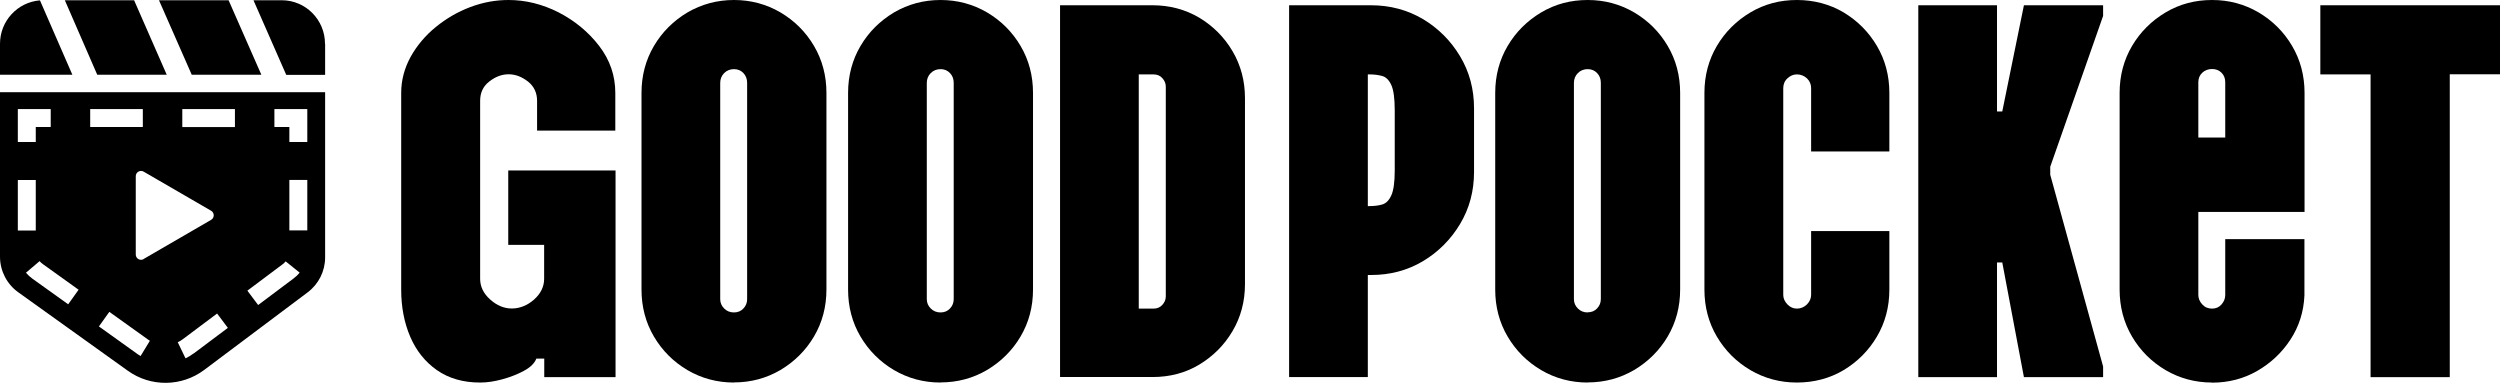 <?xml version="1.0" encoding="UTF-8"?>
<svg id="Layer_2" xmlns="http://www.w3.org/2000/svg" viewBox="0 0 209 32">
  <g id="Layer_1-2" data-name="Layer_1">
    <g>
      <g>
        <g>
          <path d="M40.12,31.98c-1.41,0-2.61-.35-3.6-1.04-.99-.7-1.73-1.63-2.23-2.8-.5-1.17-.75-2.48-.75-3.93V7.77c0-1.07.27-2.07.79-3.02.53-.95,1.23-1.78,2.1-2.49s1.83-1.27,2.89-1.67S41.45,0,42.51,0c1.44,0,2.84.35,4.2,1.04,1.35.7,2.48,1.63,3.38,2.8.9,1.17,1.35,2.48,1.35,3.93v3.15h-6.54v-2.49c0-.68-.26-1.22-.77-1.62-.52-.4-1.05-.6-1.61-.6s-1.1.2-1.61.6c-.52.4-.77.94-.77,1.62v14.88c0,.65.28,1.23.84,1.73.56.5,1.16.75,1.81.75s1.3-.25,1.86-.75c.56-.5.84-1.08.84-1.73v-2.84h-3v-6.22h8.97v17.28h-5.96v-1.55h-.66c-.15.38-.49.73-1.04,1.02-.55.3-1.15.53-1.81.71s-1.27.27-1.83.27Z"/>
          <path d="M61.36,31.98c-1.41,0-2.71-.35-3.89-1.04-1.18-.7-2.11-1.63-2.8-2.8-.69-1.17-1.04-2.48-1.04-3.93V7.77c0-1.45.35-2.76,1.04-3.93.69-1.17,1.63-2.1,2.8-2.8C58.66.35,59.95,0,61.36,0s2.71.35,3.89,1.04c1.18.7,2.11,1.63,2.8,2.8.69,1.17,1.04,2.48,1.04,3.93v16.43c0,1.45-.35,2.76-1.04,3.93-.69,1.17-1.63,2.1-2.8,2.8-1.18.69-2.47,1.04-3.89,1.04ZM61.36,26.12c.32,0,.59-.11.79-.33.21-.22.31-.48.31-.78V6.93c0-.33-.1-.6-.31-.82-.21-.22-.47-.33-.79-.33s-.6.11-.82.33c-.22.22-.33.5-.33.82v18.08c0,.3.11.56.33.78.22.22.49.33.82.33Z"/>
          <path d="M78.63,31.98c-1.41,0-2.71-.35-3.89-1.04-1.18-.7-2.11-1.63-2.8-2.8-.69-1.17-1.04-2.48-1.04-3.93V7.77c0-1.45.35-2.76,1.04-3.93.69-1.17,1.63-2.1,2.8-2.8C75.92.35,77.22,0,78.63,0s2.71.35,3.89,1.04c1.18.7,2.11,1.63,2.8,2.8.69,1.17,1.04,2.48,1.04,3.93v16.43c0,1.45-.35,2.76-1.04,3.93-.69,1.17-1.63,2.1-2.8,2.8-1.18.69-2.47,1.04-3.89,1.04ZM78.63,26.12c.32,0,.59-.11.79-.33.21-.22.31-.48.31-.78V6.93c0-.33-.1-.6-.31-.82-.21-.22-.47-.33-.79-.33s-.6.11-.82.33c-.22.22-.33.5-.33.82v18.08c0,.3.11.56.33.78.22.22.49.33.82.33Z"/>
          <path d="M88.62,31.53V.44h7.73c1.44,0,2.74.35,3.91,1.04,1.16.7,2.09,1.63,2.78,2.8s1.04,2.48,1.04,3.93v15.54c0,1.45-.35,2.76-1.04,3.93s-1.62,2.1-2.78,2.8c-1.16.7-2.47,1.04-3.91,1.04h-7.73ZM95.2,25.8h1.24c.29,0,.54-.1.73-.31.19-.21.29-.44.29-.71V7.24c0-.27-.1-.5-.29-.71-.19-.21-.43-.31-.73-.31h-1.24v19.59Z"/>
        </g>
        <g>
          <path d="M107.77,31.53V.44h6.85c1.59,0,3.03.39,4.33,1.15,1.29.77,2.33,1.81,3.11,3.11.78,1.3,1.17,2.75,1.17,4.35v5.33c0,1.6-.39,3.05-1.17,4.35-.78,1.3-1.82,2.34-3.11,3.11-1.3.77-2.74,1.15-4.33,1.15h-.27v8.53h-6.58ZM114.35,17.23h.13c.38,0,.74-.04,1.06-.13.32-.09.58-.34.77-.76.19-.41.29-1.11.29-2.09v-5.02c0-1.01-.1-1.72-.29-2.13-.19-.41-.45-.67-.77-.75-.32-.09-.68-.13-1.06-.13h-.13v11.01Z"/>
          <path d="M132.73,31.98c-1.41,0-2.71-.35-3.89-1.04-1.18-.7-2.11-1.63-2.8-2.8-.69-1.17-1.04-2.48-1.04-3.93V7.77c0-1.45.35-2.76,1.04-3.93.69-1.17,1.63-2.1,2.8-2.8,1.18-.7,2.47-1.04,3.89-1.04s2.71.35,3.89,1.04c1.18.7,2.11,1.63,2.8,2.8.69,1.17,1.04,2.48,1.04,3.93v16.43c0,1.45-.35,2.76-1.04,3.93-.69,1.17-1.63,2.1-2.8,2.8-1.18.69-2.47,1.04-3.89,1.04ZM132.73,26.11c.32,0,.59-.11.79-.33.21-.22.31-.48.31-.78V6.93c0-.33-.1-.6-.31-.82-.21-.22-.47-.33-.79-.33s-.6.11-.82.33c-.22.22-.33.5-.33.82v18.08c0,.3.11.56.33.78.22.22.49.33.82.33Z"/>
          <path d="M150.22,31.98c-1.41,0-2.71-.35-3.89-1.04-1.18-.7-2.11-1.63-2.8-2.8-.69-1.17-1.04-2.48-1.04-3.93V7.77c0-1.45.35-2.76,1.04-3.93.69-1.17,1.63-2.1,2.8-2.8,1.18-.7,2.47-1.04,3.89-1.04s2.75.35,3.91,1.04c1.16.7,2.09,1.63,2.78,2.8.69,1.17,1.04,2.48,1.04,3.93v4.89h-6.54v-5.29c0-.33-.12-.6-.35-.82-.24-.22-.52-.33-.84-.33-.29,0-.56.11-.79.33-.24.22-.35.5-.35.82v17.28c0,.3.12.56.35.8.23.24.5.35.79.35.32,0,.6-.12.84-.35.23-.24.35-.5.35-.8v-5.33h6.54v4.89c0,1.45-.35,2.76-1.04,3.93-.69,1.17-1.62,2.1-2.78,2.8-1.16.69-2.47,1.04-3.91,1.04Z"/>
          <path d="M160.37,31.53V.44h6.58v8.88h.44l1.81-8.88h6.62v.89l-4.42,12.61v.67l4.42,16.03v.89h-6.62l-1.81-9.59h-.44v9.59h-6.58Z"/>
          <path d="M184.93,31.98c-1.41,0-2.71-.35-3.89-1.04-1.18-.7-2.11-1.63-2.8-2.8-.69-1.17-1.04-2.48-1.04-3.93V7.77c0-1.45.35-2.76,1.04-3.93.69-1.17,1.63-2.1,2.8-2.8,1.18-.7,2.47-1.04,3.89-1.04s2.71.35,3.89,1.04c1.18.7,2.11,1.63,2.8,2.8.69,1.17,1.04,2.48,1.04,3.93v9.95h-8.88v6.93c0,.3.11.56.33.8.22.24.49.35.82.35s.59-.12.79-.35c.21-.24.31-.5.31-.8v-4.66h6.62v4.71c-.06,1.36-.45,2.59-1.17,3.69-.72,1.1-1.65,1.97-2.78,2.62-1.13.65-2.39.98-3.78.98ZM183.78,11.5h2.25v-4.62c0-.33-.1-.59-.31-.8-.21-.21-.47-.31-.79-.31s-.6.1-.82.31c-.22.21-.33.47-.33.8v4.62Z"/>
          <path d="M198.18,31.53V6.22h-4.2V.44h15.02v5.77h-4.2v25.32h-6.63Z"/>
        </g>
      </g>
      <g>
        <g>
          <path d="M6.05,6.25H0v-2.59C0,1.75,1.47.18,3.34.03l2.71,6.22Z"/>
          <polygon points="8.13 6.25 5.42 .02 11.21 .02 13.94 6.25 8.13 6.25"/>
          <polygon points="16.03 6.25 13.29 .02 19.11 .02 21.85 6.25 16.03 6.25"/>
          <path d="M27.18,3.67v2.59h-3.25L21.19.02h2.36c2,0,3.62,1.63,3.62,3.64Z"/>
        </g>
        <path d="M0,7.71v13.75C0,22.64.57,23.75,1.52,24.43l9.16,6.56c1.92,1.38,4.51,1.35,6.4-.07l8.64-6.48c.92-.69,1.46-1.77,1.46-2.92V7.71H0ZM1.49,9.12h2.75v1.5h-1.25v1.25h-1.5v-2.75ZM1.49,19.27v-4.22h1.5v4.22h-1.5ZM5.7,25.44l-3-2.15c-.19-.14-.37-.3-.53-.49l1.14-.97c.08.09.16.17.26.24l3,2.15-.87,1.22ZM7.54,9.12h4.4v1.5h-4.4v-1.5ZM11.76,29.77c-.08-.05-.17-.11-.25-.16l-3.24-2.32.87-1.22,3.24,2.32c.05.04.1.07.15.1l-.78,1.28ZM12.01,21.66c-.29.17-.66-.04-.66-.38v-6.55c0-.34.37-.55.66-.38l5.64,3.27c.29.17.29.59,0,.76l-5.64,3.27ZM16.18,29.55c-.21.16-.44.3-.67.41l-.65-1.35c.15-.07.29-.15.42-.25l2.87-2.15.9,1.2-2.87,2.15ZM19.64,10.62h-4.4v-1.5h4.4v1.5ZM24.53,23.29l-2.95,2.21-.9-1.2,2.95-2.21c.09-.07.18-.15.25-.24l1.17.94c-.15.19-.33.36-.52.5ZM25.69,19.26h-1.5v-4.22h1.5v4.22ZM25.69,11.87h-1.5v-1.25h-1.25v-1.5h2.75v2.75Z"/>
      </g>
    </g>
  </g>
</svg>